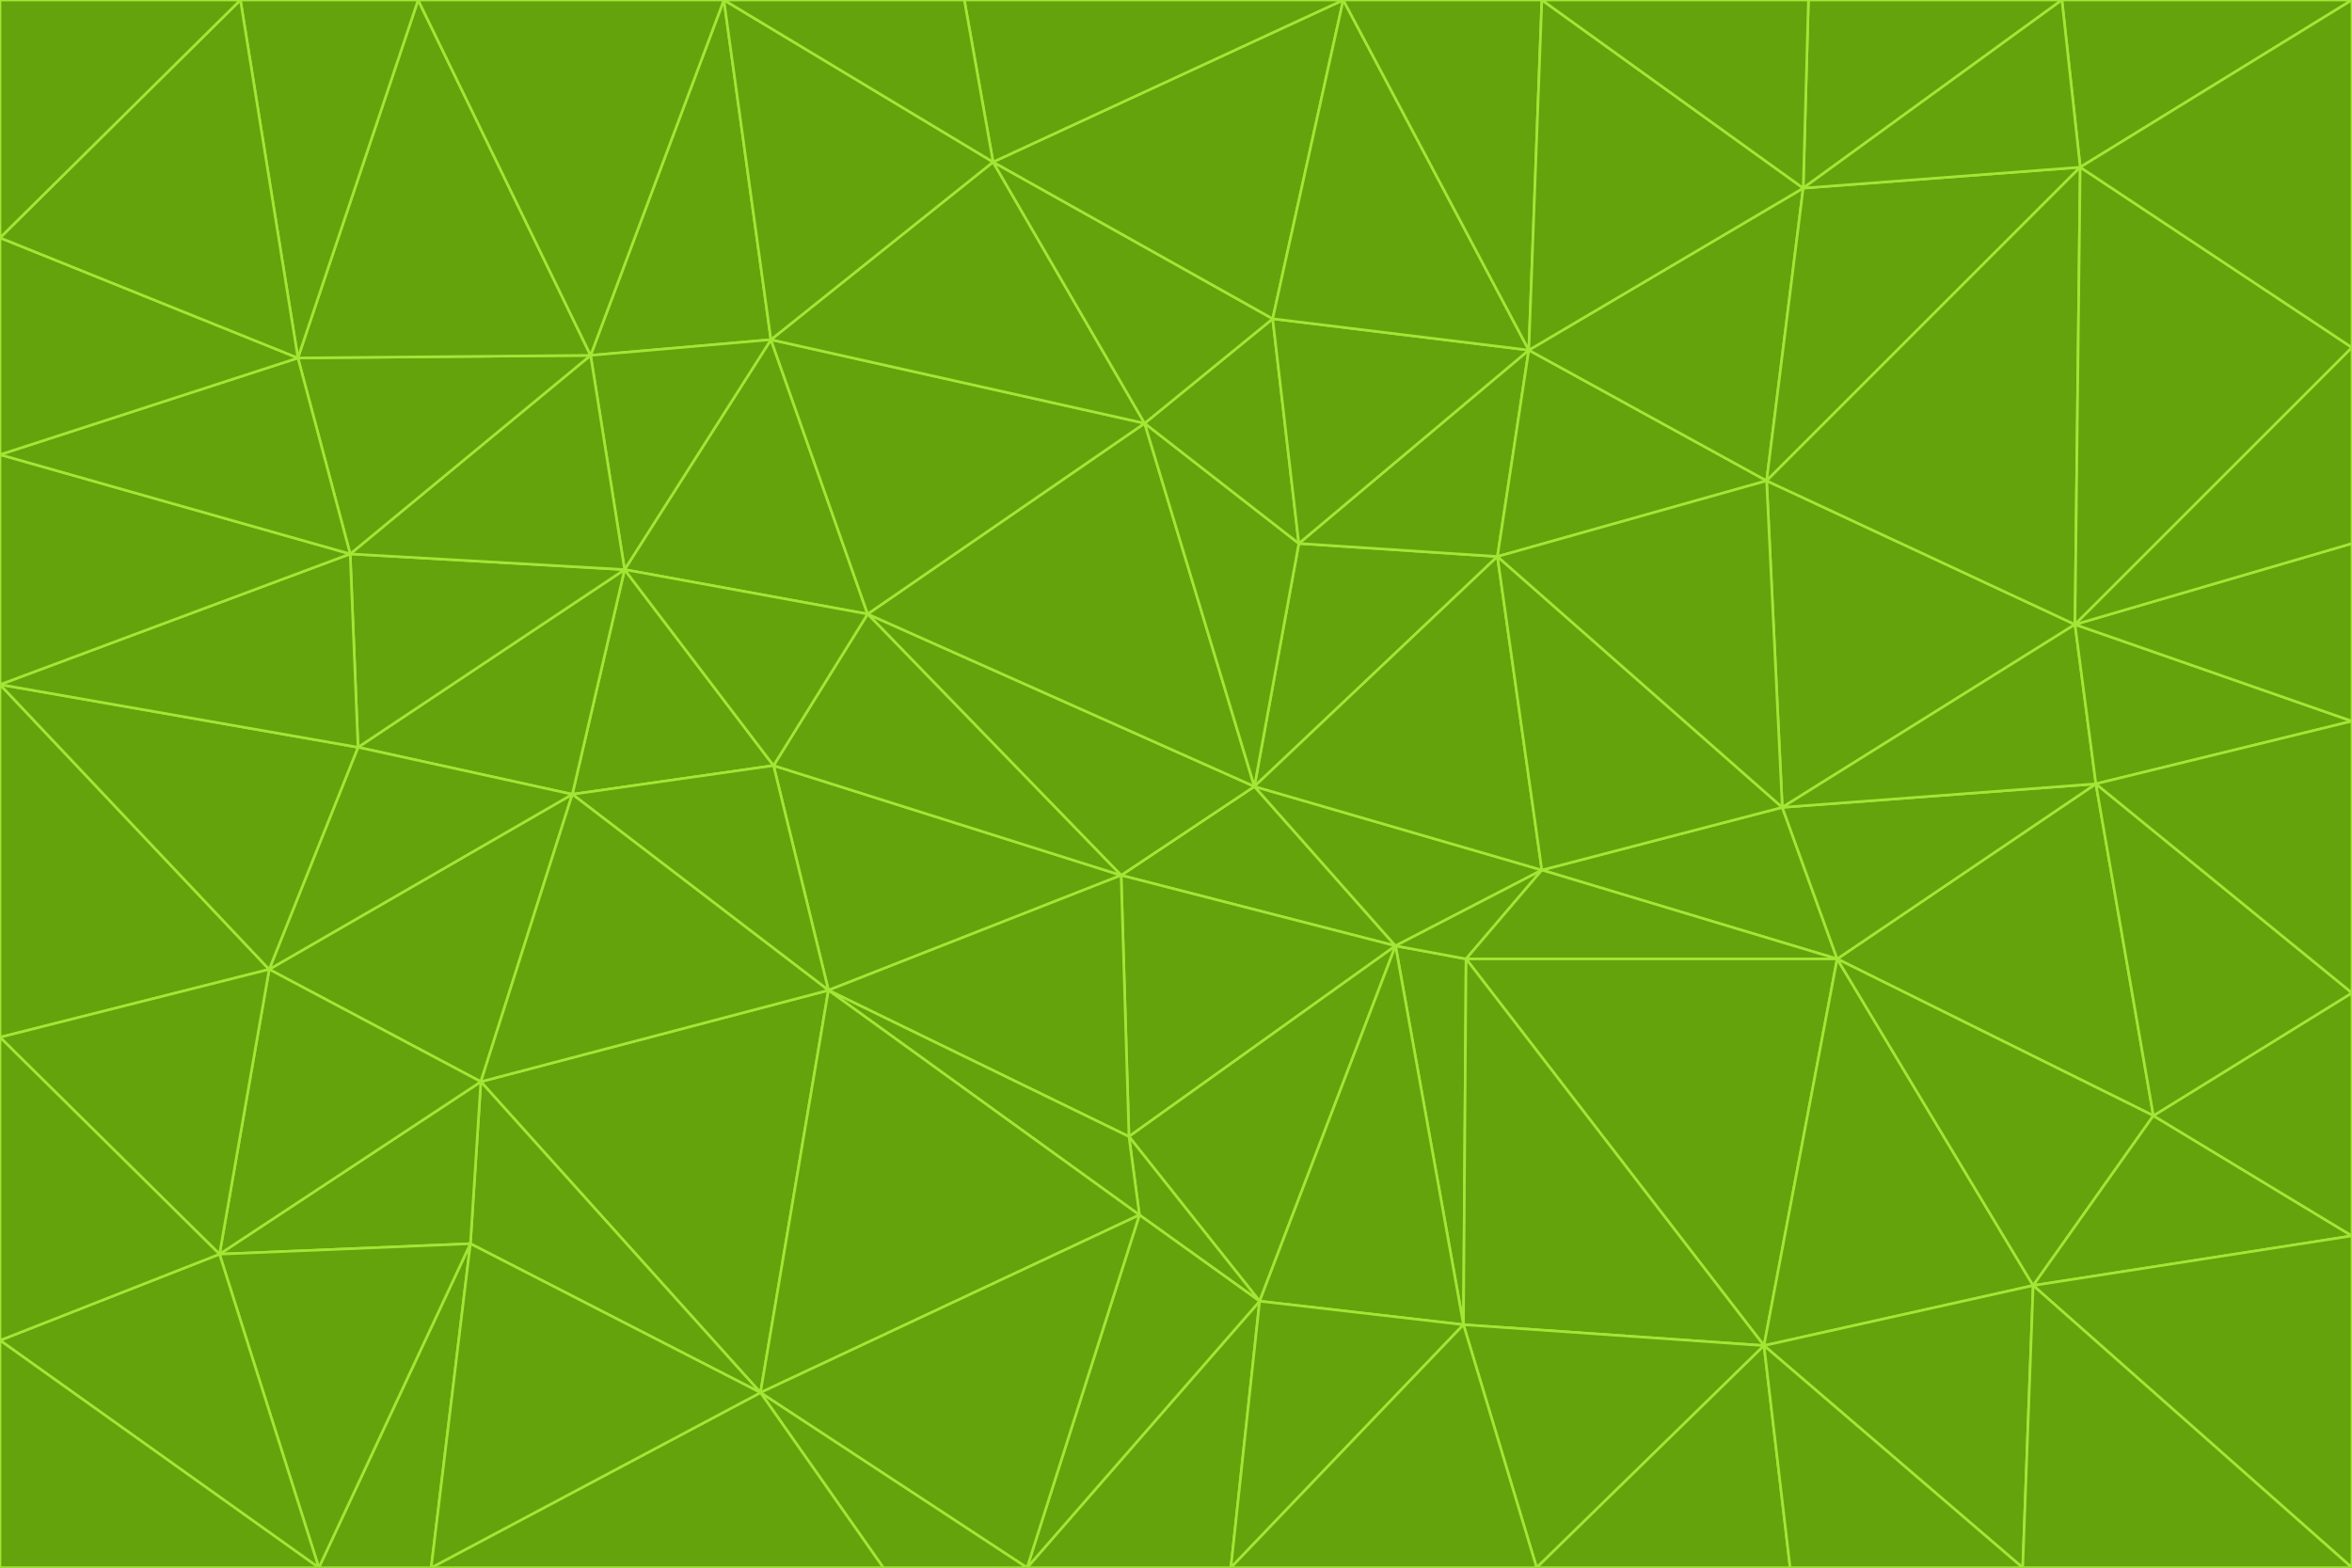 <svg id="visual" viewBox="0 0 900 600" width="900" height="600" xmlns="http://www.w3.org/2000/svg" xmlns:xlink="http://www.w3.org/1999/xlink" version="1.1"><g stroke-width="1" stroke-linejoin="bevel"><path d="M480 301L429 335L534 362Z" fill="#65a30d" stroke="#a3e635"></path><path d="M534 362L590 333L480 301Z" fill="#65a30d" stroke="#a3e635"></path><path d="M429 335L432 435L534 362Z" fill="#65a30d" stroke="#a3e635"></path><path d="M534 362L560 507L561 367Z" fill="#65a30d" stroke="#a3e635"></path><path d="M561 367L590 333L534 362Z" fill="#65a30d" stroke="#a3e635"></path><path d="M432 435L482 498L534 362Z" fill="#65a30d" stroke="#a3e635"></path><path d="M436 465L482 498L432 435Z" fill="#65a30d" stroke="#a3e635"></path><path d="M703 367L682 309L590 333Z" fill="#65a30d" stroke="#a3e635"></path><path d="M573 213L497 208L480 301Z" fill="#65a30d" stroke="#a3e635"></path><path d="M480 301L332 235L429 335Z" fill="#65a30d" stroke="#a3e635"></path><path d="M296 293L317 379L429 335Z" fill="#65a30d" stroke="#a3e635"></path><path d="M429 335L317 379L432 435Z" fill="#65a30d" stroke="#a3e635"></path><path d="M432 435L317 379L436 465Z" fill="#65a30d" stroke="#a3e635"></path><path d="M590 333L573 213L480 301Z" fill="#65a30d" stroke="#a3e635"></path><path d="M482 498L560 507L534 362Z" fill="#65a30d" stroke="#a3e635"></path><path d="M438 162L332 235L480 301Z" fill="#65a30d" stroke="#a3e635"></path><path d="M332 235L296 293L429 335Z" fill="#65a30d" stroke="#a3e635"></path><path d="M497 208L438 162L480 301Z" fill="#65a30d" stroke="#a3e635"></path><path d="M487 122L438 162L497 208Z" fill="#65a30d" stroke="#a3e635"></path><path d="M703 367L590 333L561 367Z" fill="#65a30d" stroke="#a3e635"></path><path d="M590 333L682 309L573 213Z" fill="#65a30d" stroke="#a3e635"></path><path d="M675 515L703 367L561 367Z" fill="#65a30d" stroke="#a3e635"></path><path d="M585 134L497 208L573 213Z" fill="#65a30d" stroke="#a3e635"></path><path d="M585 134L487 122L497 208Z" fill="#65a30d" stroke="#a3e635"></path><path d="M295 130L239 218L332 235Z" fill="#65a30d" stroke="#a3e635"></path><path d="M393 600L471 600L482 498Z" fill="#65a30d" stroke="#a3e635"></path><path d="M482 498L471 600L560 507Z" fill="#65a30d" stroke="#a3e635"></path><path d="M560 507L675 515L561 367Z" fill="#65a30d" stroke="#a3e635"></path><path d="M393 600L482 498L436 465Z" fill="#65a30d" stroke="#a3e635"></path><path d="M676 184L585 134L573 213Z" fill="#65a30d" stroke="#a3e635"></path><path d="M588 600L675 515L560 507Z" fill="#65a30d" stroke="#a3e635"></path><path d="M184 414L291 533L317 379Z" fill="#65a30d" stroke="#a3e635"></path><path d="M317 379L291 533L436 465Z" fill="#65a30d" stroke="#a3e635"></path><path d="M291 533L393 600L436 465Z" fill="#65a30d" stroke="#a3e635"></path><path d="M794 239L676 184L682 309Z" fill="#65a30d" stroke="#a3e635"></path><path d="M682 309L676 184L573 213Z" fill="#65a30d" stroke="#a3e635"></path><path d="M239 218L219 304L296 293Z" fill="#65a30d" stroke="#a3e635"></path><path d="M296 293L219 304L317 379Z" fill="#65a30d" stroke="#a3e635"></path><path d="M239 218L296 293L332 235Z" fill="#65a30d" stroke="#a3e635"></path><path d="M471 600L588 600L560 507Z" fill="#65a30d" stroke="#a3e635"></path><path d="M295 130L332 235L438 162Z" fill="#65a30d" stroke="#a3e635"></path><path d="M291 533L338 600L393 600Z" fill="#65a30d" stroke="#a3e635"></path><path d="M380 62L295 130L438 162Z" fill="#65a30d" stroke="#a3e635"></path><path d="M103 371L184 414L219 304Z" fill="#65a30d" stroke="#a3e635"></path><path d="M219 304L184 414L317 379Z" fill="#65a30d" stroke="#a3e635"></path><path d="M291 533L165 600L338 600Z" fill="#65a30d" stroke="#a3e635"></path><path d="M487 122L380 62L438 162Z" fill="#65a30d" stroke="#a3e635"></path><path d="M514 0L380 62L487 122Z" fill="#65a30d" stroke="#a3e635"></path><path d="M588 600L685 600L675 515Z" fill="#65a30d" stroke="#a3e635"></path><path d="M824 427L802 300L703 367Z" fill="#65a30d" stroke="#a3e635"></path><path d="M184 414L180 476L291 533Z" fill="#65a30d" stroke="#a3e635"></path><path d="M778 492L703 367L675 515Z" fill="#65a30d" stroke="#a3e635"></path><path d="M703 367L802 300L682 309Z" fill="#65a30d" stroke="#a3e635"></path><path d="M774 600L778 492L675 515Z" fill="#65a30d" stroke="#a3e635"></path><path d="M802 300L794 239L682 309Z" fill="#65a30d" stroke="#a3e635"></path><path d="M676 184L690 72L585 134Z" fill="#65a30d" stroke="#a3e635"></path><path d="M277 0L226 136L295 130Z" fill="#65a30d" stroke="#a3e635"></path><path d="M295 130L226 136L239 218Z" fill="#65a30d" stroke="#a3e635"></path><path d="M239 218L137 286L219 304Z" fill="#65a30d" stroke="#a3e635"></path><path d="M134 212L137 286L239 218Z" fill="#65a30d" stroke="#a3e635"></path><path d="M184 414L84 480L180 476Z" fill="#65a30d" stroke="#a3e635"></path><path d="M778 492L824 427L703 367Z" fill="#65a30d" stroke="#a3e635"></path><path d="M802 300L900 276L794 239Z" fill="#65a30d" stroke="#a3e635"></path><path d="M796 64L690 72L676 184Z" fill="#65a30d" stroke="#a3e635"></path><path d="M585 134L514 0L487 122Z" fill="#65a30d" stroke="#a3e635"></path><path d="M590 0L514 0L585 134Z" fill="#65a30d" stroke="#a3e635"></path><path d="M690 72L590 0L585 134Z" fill="#65a30d" stroke="#a3e635"></path><path d="M380 62L277 0L295 130Z" fill="#65a30d" stroke="#a3e635"></path><path d="M514 0L369 0L380 62Z" fill="#65a30d" stroke="#a3e635"></path><path d="M226 136L134 212L239 218Z" fill="#65a30d" stroke="#a3e635"></path><path d="M114 137L134 212L226 136Z" fill="#65a30d" stroke="#a3e635"></path><path d="M0 397L103 371L0 262Z" fill="#65a30d" stroke="#a3e635"></path><path d="M137 286L103 371L219 304Z" fill="#65a30d" stroke="#a3e635"></path><path d="M685 600L774 600L675 515Z" fill="#65a30d" stroke="#a3e635"></path><path d="M778 492L900 473L824 427Z" fill="#65a30d" stroke="#a3e635"></path><path d="M122 600L165 600L180 476Z" fill="#65a30d" stroke="#a3e635"></path><path d="M180 476L165 600L291 533Z" fill="#65a30d" stroke="#a3e635"></path><path d="M369 0L277 0L380 62Z" fill="#65a30d" stroke="#a3e635"></path><path d="M789 0L692 0L690 72Z" fill="#65a30d" stroke="#a3e635"></path><path d="M690 72L692 0L590 0Z" fill="#65a30d" stroke="#a3e635"></path><path d="M103 371L84 480L184 414Z" fill="#65a30d" stroke="#a3e635"></path><path d="M900 473L900 380L824 427Z" fill="#65a30d" stroke="#a3e635"></path><path d="M824 427L900 380L802 300Z" fill="#65a30d" stroke="#a3e635"></path><path d="M794 239L796 64L676 184Z" fill="#65a30d" stroke="#a3e635"></path><path d="M160 0L114 137L226 136Z" fill="#65a30d" stroke="#a3e635"></path><path d="M0 262L103 371L137 286Z" fill="#65a30d" stroke="#a3e635"></path><path d="M103 371L0 397L84 480Z" fill="#65a30d" stroke="#a3e635"></path><path d="M900 380L900 276L802 300Z" fill="#65a30d" stroke="#a3e635"></path><path d="M900 133L796 64L794 239Z" fill="#65a30d" stroke="#a3e635"></path><path d="M84 480L122 600L180 476Z" fill="#65a30d" stroke="#a3e635"></path><path d="M900 600L900 473L778 492Z" fill="#65a30d" stroke="#a3e635"></path><path d="M900 276L900 208L794 239Z" fill="#65a30d" stroke="#a3e635"></path><path d="M900 0L789 0L796 64Z" fill="#65a30d" stroke="#a3e635"></path><path d="M796 64L789 0L690 72Z" fill="#65a30d" stroke="#a3e635"></path><path d="M900 208L900 133L794 239Z" fill="#65a30d" stroke="#a3e635"></path><path d="M277 0L160 0L226 136Z" fill="#65a30d" stroke="#a3e635"></path><path d="M0 262L137 286L134 212Z" fill="#65a30d" stroke="#a3e635"></path><path d="M84 480L0 513L122 600Z" fill="#65a30d" stroke="#a3e635"></path><path d="M0 262L134 212L0 174Z" fill="#65a30d" stroke="#a3e635"></path><path d="M774 600L900 600L778 492Z" fill="#65a30d" stroke="#a3e635"></path><path d="M0 174L134 212L114 137Z" fill="#65a30d" stroke="#a3e635"></path><path d="M0 397L0 513L84 480Z" fill="#65a30d" stroke="#a3e635"></path><path d="M0 91L0 174L114 137Z" fill="#65a30d" stroke="#a3e635"></path><path d="M160 0L92 0L114 137Z" fill="#65a30d" stroke="#a3e635"></path><path d="M0 513L0 600L122 600Z" fill="#65a30d" stroke="#a3e635"></path><path d="M92 0L0 91L114 137Z" fill="#65a30d" stroke="#a3e635"></path><path d="M900 133L900 0L796 64Z" fill="#65a30d" stroke="#a3e635"></path><path d="M92 0L0 0L0 91Z" fill="#65a30d" stroke="#a3e635"></path></g></svg>